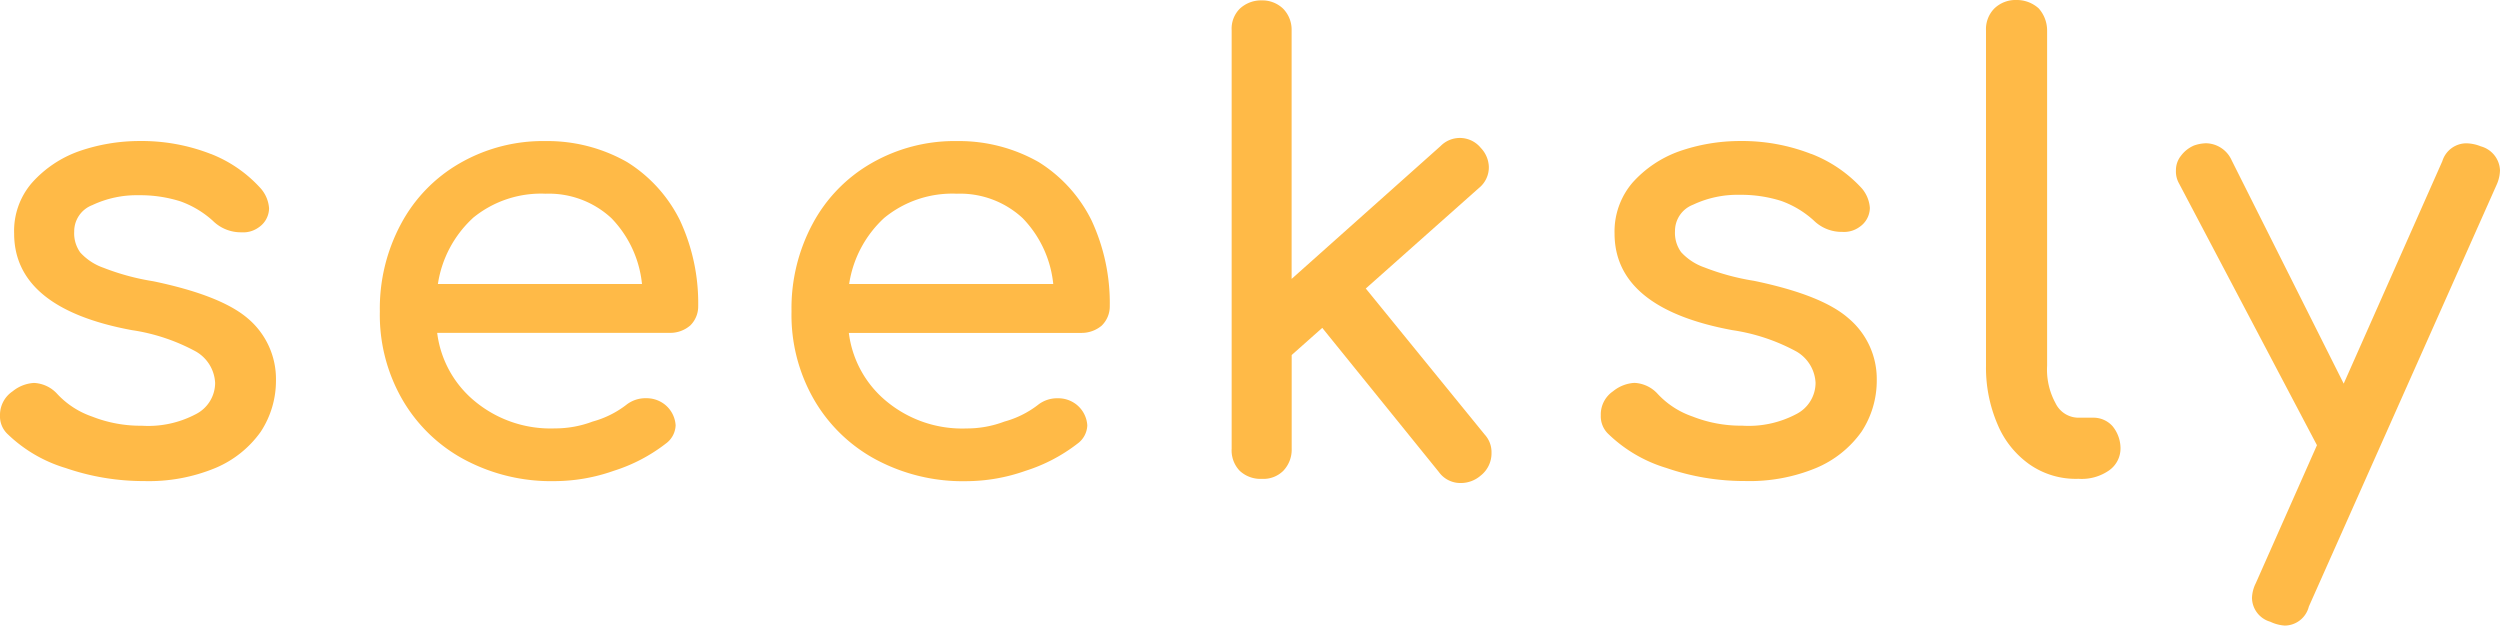 <svg id="logo-group_1_" xmlns="http://www.w3.org/2000/svg" viewBox="0 0 186.2 46.593">
  <defs>
    <style>
      .cls-1 {
        fill: rgba(255,160,0,0.72);
      }
    </style>
  </defs>
  <g id="title_1_" transform="translate(0 0)">
    <path id="path13_1_" class="cls-1" d="M15.711,37.868a14.148,14.148,0,0,0-5.294-.968,13.766,13.766,0,0,0-4.554.768A8.507,8.507,0,0,0,2.391,40a5.467,5.467,0,0,0-1.338,3.785c0,3.7,2.932,6.119,8.766,7.2A14.356,14.356,0,0,1,14.6,52.583a2.854,2.854,0,0,1,1.423,2.334,2.618,2.618,0,0,1-1.452,2.334,7.581,7.581,0,0,1-4.013.854,9.836,9.836,0,0,1-3.7-.683,6.377,6.377,0,0,1-2.59-1.679,2.487,2.487,0,0,0-1.736-.825,2.765,2.765,0,0,0-1.594.626A2.118,2.118,0,0,0,0,57.336a1.814,1.814,0,0,0,.6,1.423,10.6,10.6,0,0,0,4.3,2.5,17.794,17.794,0,0,0,5.835.968,12.935,12.935,0,0,0,5.294-.968,7.884,7.884,0,0,0,3.387-2.7,6.92,6.92,0,0,0,1.138-3.842,5.9,5.9,0,0,0-2.106-4.611c-1.366-1.167-3.757-2.078-7.03-2.761a17.785,17.785,0,0,1-3.7-1,4.225,4.225,0,0,1-1.736-1.138,2.438,2.438,0,0,1-.455-1.565,2.088,2.088,0,0,1,1.338-1.964,7.747,7.747,0,0,1,3.472-.74,9.908,9.908,0,0,1,3.1.455,7.21,7.21,0,0,1,2.419,1.452,2.964,2.964,0,0,0,2.135.854,1.95,1.95,0,0,0,1.281-.37,1.736,1.736,0,0,0,.768-1.423,2.527,2.527,0,0,0-.6-1.452,9.819,9.819,0,0,0-3.729-2.59Z" transform="translate(0 -26.397)"/>
    <path id="path15_1_" class="cls-1" d="M122.511,50.647a1.994,1.994,0,0,0,.6-1.452,14.583,14.583,0,0,0-1.366-6.4,10.688,10.688,0,0,0-3.928-4.326,12,12,0,0,0-6.062-1.565,12.412,12.412,0,0,0-6.4,1.651,11.369,11.369,0,0,0-4.383,4.525A13.3,13.3,0,0,0,99.4,49.594a12.611,12.611,0,0,0,1.651,6.518,11.72,11.72,0,0,0,4.668,4.525,13.7,13.7,0,0,0,6.717,1.594,13.311,13.311,0,0,0,4.383-.768,12.412,12.412,0,0,0,3.871-2.021,1.759,1.759,0,0,0,.74-1.366,2.148,2.148,0,0,0-.825-1.565,2.191,2.191,0,0,0-1.366-.455,2.306,2.306,0,0,0-1.508.512,7.19,7.19,0,0,1-2.476,1.224,7.893,7.893,0,0,1-2.818.512,8.826,8.826,0,0,1-5.892-1.964,7.846,7.846,0,0,1-2.875-5.152H121a2.273,2.273,0,0,0,1.508-.541Zm-16.2-8a7.989,7.989,0,0,1,5.436-1.822,6.847,6.847,0,0,1,4.9,1.822,8.22,8.22,0,0,1,2.277,4.9h-15.2A8.386,8.386,0,0,1,106.316,42.649Z" transform="translate(-71.109 -26.397)"/>
    <path id="path17_1_" class="cls-1" d="M230.211,50.647a1.994,1.994,0,0,0,.6-1.452,14.583,14.583,0,0,0-1.366-6.4,10.688,10.688,0,0,0-3.928-4.326,12,12,0,0,0-6.062-1.565,12.412,12.412,0,0,0-6.4,1.651,11.369,11.369,0,0,0-4.383,4.525,13.3,13.3,0,0,0-1.565,6.518,12.611,12.611,0,0,0,1.651,6.518,11.72,11.72,0,0,0,4.668,4.525,13.7,13.7,0,0,0,6.717,1.594,13.311,13.311,0,0,0,4.383-.768,12.412,12.412,0,0,0,3.871-2.021,1.759,1.759,0,0,0,.74-1.366,2.148,2.148,0,0,0-.825-1.565,2.191,2.191,0,0,0-1.366-.455,2.306,2.306,0,0,0-1.508.512,7.19,7.19,0,0,1-2.476,1.224,7.893,7.893,0,0,1-2.818.512,8.826,8.826,0,0,1-5.892-1.964,7.846,7.846,0,0,1-2.875-5.152H228.7a2.328,2.328,0,0,0,1.508-.541Zm-16.223-8a7.989,7.989,0,0,1,5.436-1.822,6.847,6.847,0,0,1,4.9,1.822,8.22,8.22,0,0,1,2.277,4.9H211.4A8.386,8.386,0,0,1,213.988,42.649Z" transform="translate(-148.155 -26.397)"/>
    <path id="path19_1_" class="cls-1" d="M341.654,33.8a1.939,1.939,0,0,0-.512-1.366L332.29,21.561l8.425-7.486a1.973,1.973,0,0,0,.74-1.565,2.133,2.133,0,0,0-.6-1.423,2.01,2.01,0,0,0-2.989-.142l-11.1,9.9V2.32a2.236,2.236,0,0,0-.626-1.594A2.236,2.236,0,0,0,324.548.1,2.325,2.325,0,0,0,322.9.726a2.1,2.1,0,0,0-.6,1.594V33.486a2.191,2.191,0,0,0,.6,1.651,2.261,2.261,0,0,0,1.651.6,2.1,2.1,0,0,0,1.594-.6,2.278,2.278,0,0,0,.626-1.651V26.513l2.277-2.021,8.681,10.73a1.973,1.973,0,0,0,1.651.825,2.248,2.248,0,0,0,1.452-.541A2.112,2.112,0,0,0,341.654,33.8Z" transform="translate(-230.566 -0.072)"/>
    <path id="path21_1_" class="cls-1" d="M434.583,37.868a14.148,14.148,0,0,0-5.294-.968,13.766,13.766,0,0,0-4.554.768A8.507,8.507,0,0,0,421.262,40a5.6,5.6,0,0,0-1.338,3.785c0,3.7,2.932,6.119,8.766,7.2a14.356,14.356,0,0,1,4.782,1.594,2.854,2.854,0,0,1,1.423,2.334,2.618,2.618,0,0,1-1.452,2.334,7.581,7.581,0,0,1-4.013.854,9.836,9.836,0,0,1-3.7-.683,6.377,6.377,0,0,1-2.59-1.679,2.487,2.487,0,0,0-1.736-.825,2.765,2.765,0,0,0-1.594.626,2.091,2.091,0,0,0-.911,1.793,1.814,1.814,0,0,0,.6,1.423,10.6,10.6,0,0,0,4.3,2.5,17.794,17.794,0,0,0,5.835.968,12.935,12.935,0,0,0,5.294-.968,7.885,7.885,0,0,0,3.387-2.7,6.92,6.92,0,0,0,1.138-3.842,5.9,5.9,0,0,0-2.106-4.611c-1.366-1.2-3.757-2.106-7.03-2.789a17.785,17.785,0,0,1-3.7-1,4.225,4.225,0,0,1-1.736-1.138,2.438,2.438,0,0,1-.455-1.565,2.088,2.088,0,0,1,1.338-1.964,7.747,7.747,0,0,1,3.472-.74,9.908,9.908,0,0,1,3.1.455,7.21,7.21,0,0,1,2.419,1.452,2.964,2.964,0,0,0,2.135.854,1.95,1.95,0,0,0,1.281-.37,1.736,1.736,0,0,0,.768-1.423,2.526,2.526,0,0,0-.6-1.452,9.979,9.979,0,0,0-3.757-2.562Z" transform="translate(-299.672 -26.397)"/>
    <path id="path23_1_" class="cls-1" d="M520.326.626a2.186,2.186,0,0,0-.626,1.651V27.21a10.659,10.659,0,0,0,.854,4.383,6.891,6.891,0,0,0,2.419,3.017,6.012,6.012,0,0,0,3.558,1.053h.085a3.561,3.561,0,0,0,2.248-.626,2,2,0,0,0,.854-1.651,2.606,2.606,0,0,0-.6-1.651,1.911,1.911,0,0,0-1.452-.626h-1.138a1.9,1.9,0,0,1-1.651-1.082,5.2,5.2,0,0,1-.626-2.789V2.277a2.48,2.48,0,0,0-.626-1.651A2.427,2.427,0,0,0,521.977,0a2.278,2.278,0,0,0-1.651.626Z" transform="translate(-371.782 0)"/>
    <path id="path25_1_" class="cls-1" d="M593.536,39.521a1.933,1.933,0,0,0-1.423-1.793,3.074,3.074,0,0,0-1.082-.228,1.883,1.883,0,0,0-1.793,1.338L581.895,55.4l-8.339-16.622a2.136,2.136,0,0,0-1.907-1.281,2.882,2.882,0,0,0-.911.171,2.378,2.378,0,0,0-.968.768,1.714,1.714,0,0,0-.37,1.082,1.806,1.806,0,0,0,.228.968l10.275,19.5L575.349,70.26a2.663,2.663,0,0,0-.285,1.082,1.875,1.875,0,0,0,1.366,1.793,2.914,2.914,0,0,0,1.082.285A1.865,1.865,0,0,0,579.3,72L593.28,40.6a2.819,2.819,0,0,0,.256-1.082Z" transform="translate(-407.336 -26.827)"/>
  </g>
</svg>

